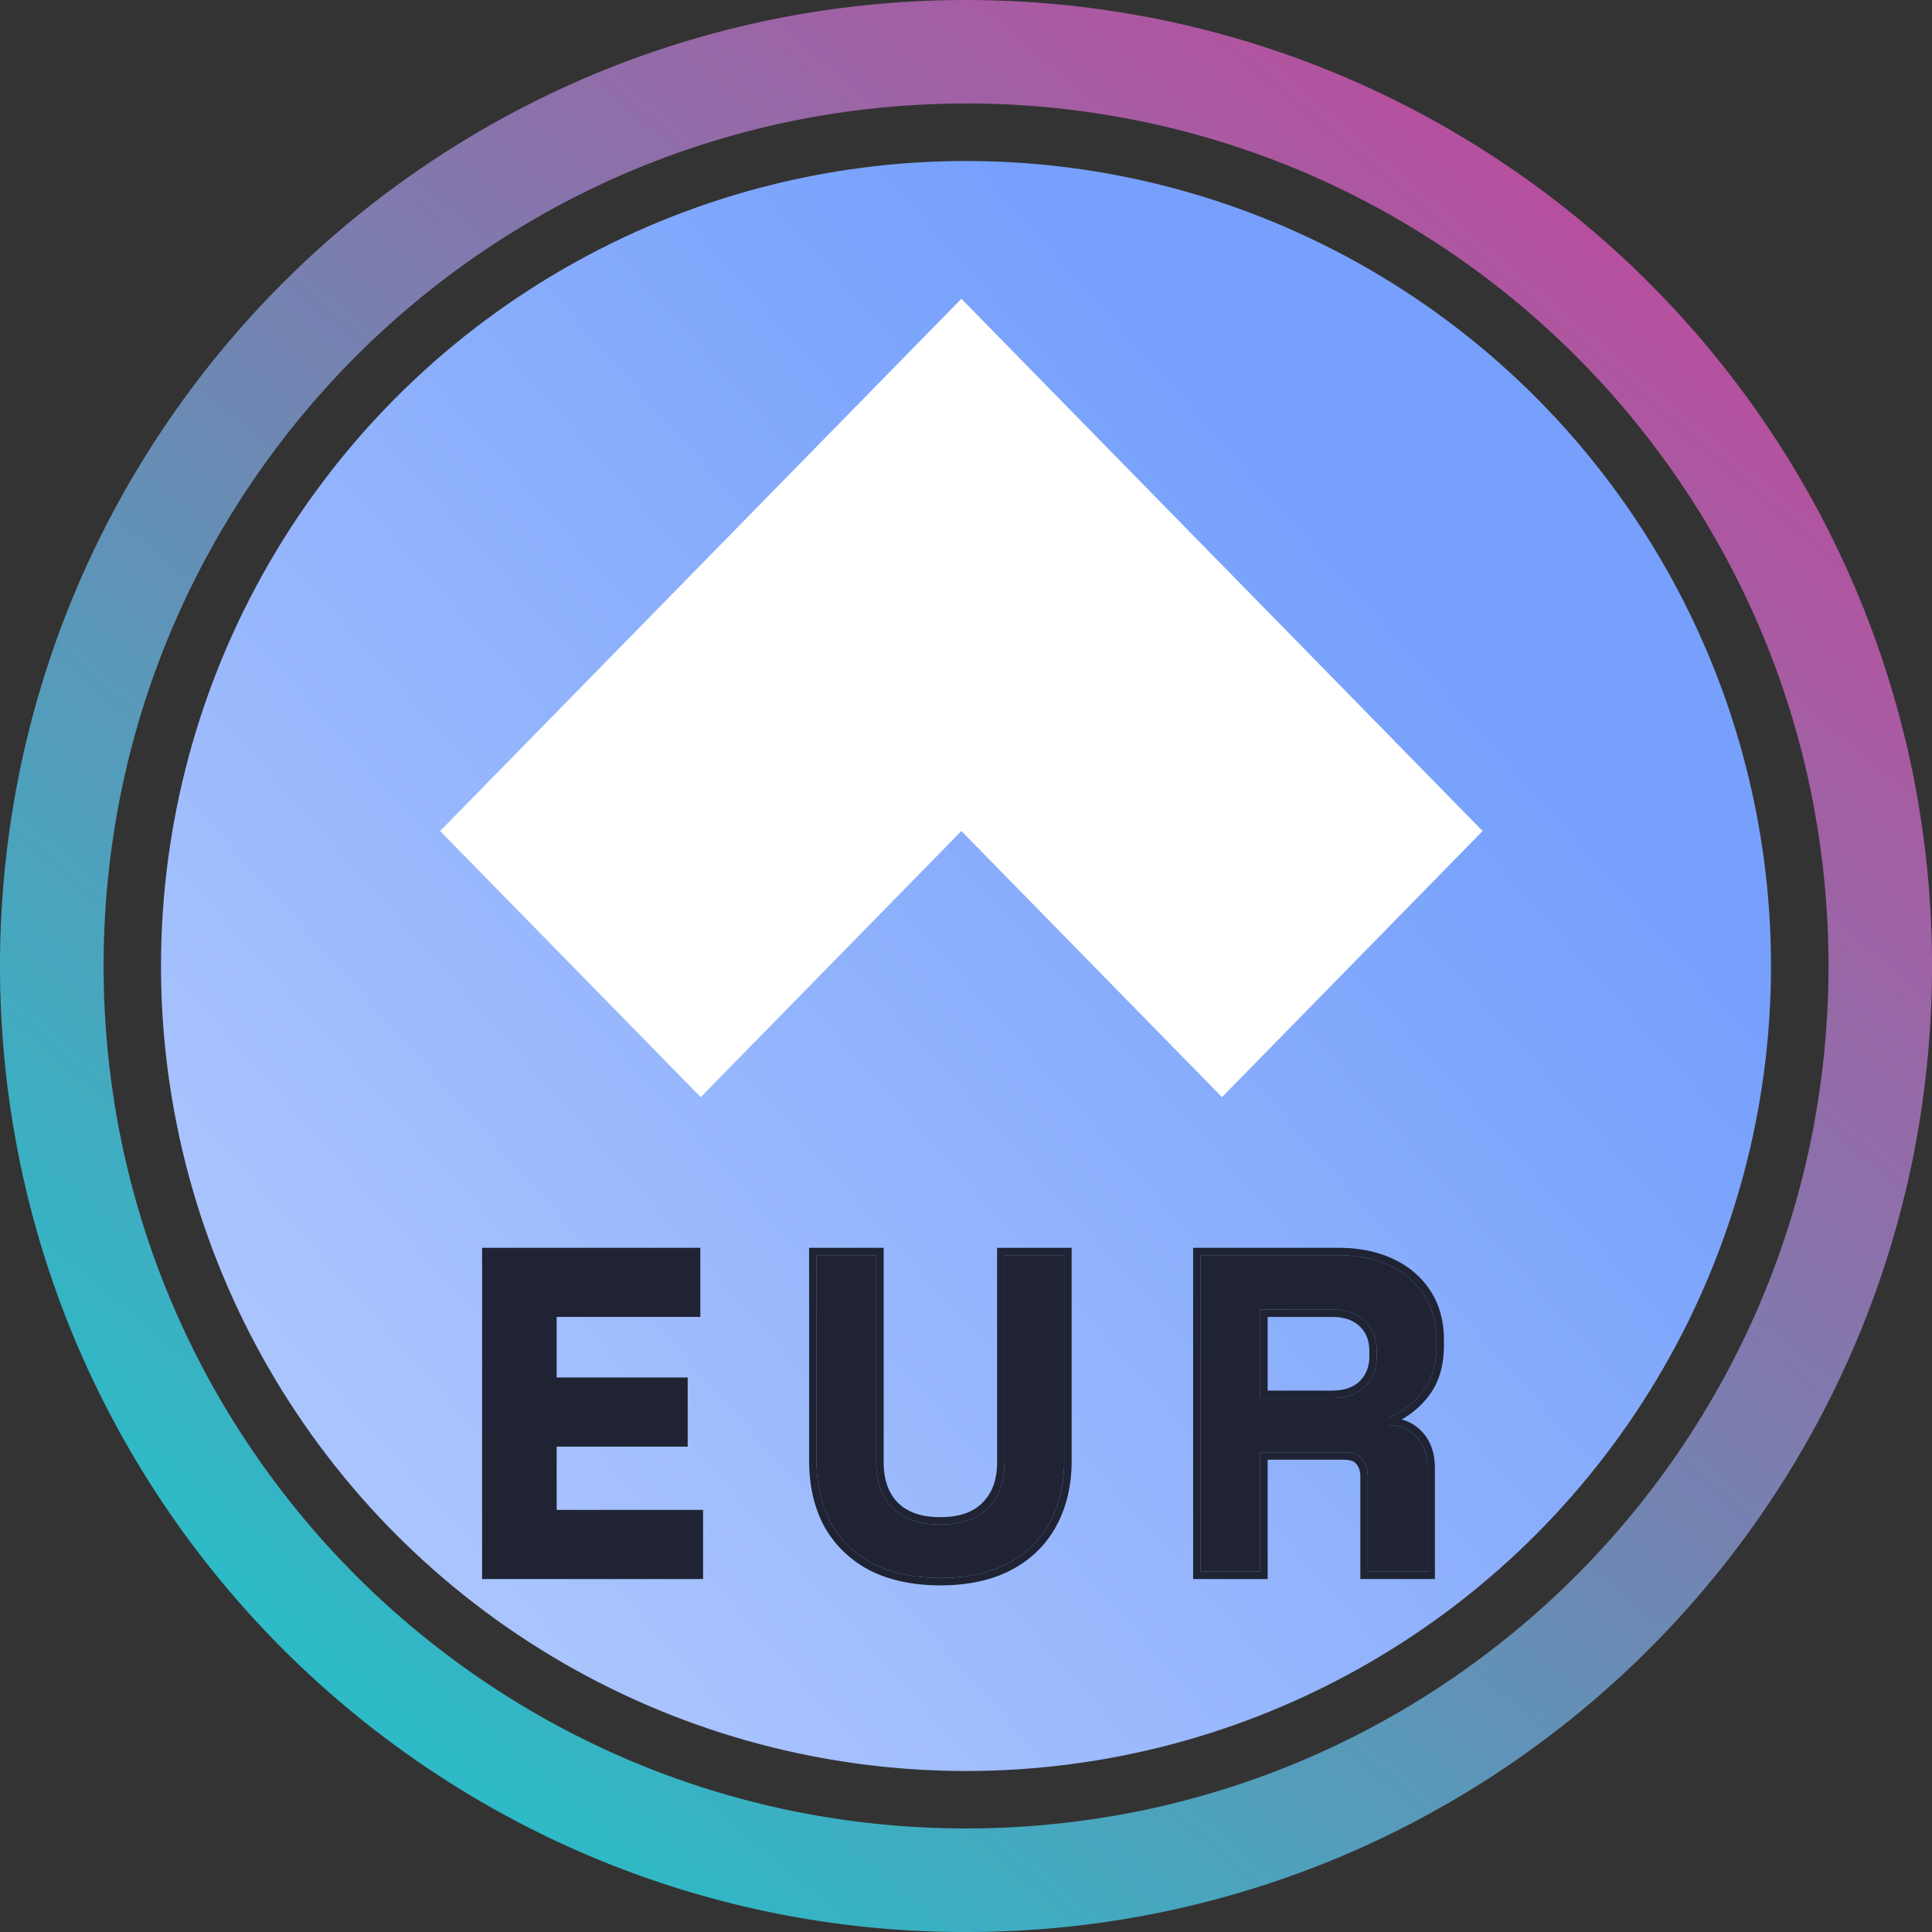 <svg xmlns="http://www.w3.org/2000/svg" width="48" height="48" fill="none" viewBox="0 0 48 48"><rect x="0" y="0" width="48" height="48" fill="#333333" stroke="none"/><g clip-path="url(#a)"><path fill="url(#b)" d="M24 48a23.87 23.87 0 0 1-13.42-4.099 24.07 24.07 0 0 1-8.695-10.559 24 24 0 0 1-1.397-4.504 24.2 24.2 0 0 1 0-9.674 23.9 23.9 0 0 1 3.61-8.582 24.07 24.07 0 0 1 10.56-8.696A24 24 0 0 1 19.163.488c3.191-.65 6.481-.65 9.673 0a23.9 23.9 0 0 1 8.582 3.61 24.07 24.07 0 0 1 8.695 10.56 24 24 0 0 1 1.4 4.505c.65 3.191.65 6.481 0 9.673a23.9 23.9 0 0 1-3.612 8.582 24.07 24.07 0 0 1-10.559 8.695A23.9 23.9 0 0 1 24 48m0-45.429c-1.45 0-2.897.146-4.319.436A21.3 21.3 0 0 0 12.02 6.23a21.5 21.5 0 0 0-7.763 9.428 21.3 21.3 0 0 0-1.248 4.022c-.58 2.85-.58 5.788 0 8.638a21.3 21.3 0 0 0 3.225 7.662 21.5 21.5 0 0 0 9.428 7.764c1.296.547 2.643.966 4.022 1.248 2.85.58 5.787.58 8.637 0a21.3 21.3 0 0 0 7.663-3.225 21.5 21.5 0 0 0 7.76-9.427 21.3 21.3 0 0 0 1.25-4.023c.58-2.85.58-5.787 0-8.637a21.3 21.3 0 0 0-3.226-7.662 21.5 21.5 0 0 0-9.426-7.763 21.3 21.3 0 0 0-4.023-1.248A21.6 21.6 0 0 0 24 2.57"/></g><g clip-path="url(#c)"><svg xmlns="http://www.w3.org/2000/svg" width="48" height="48" viewBox="0 0 116 115"><g clip-path="url(#d)"><circle cx="57.764" cy="57.286" r="57.295" fill="url(#e)"/><path fill="#fff" d="M89.019 49.396 57.723 17.439 26.425 49.396l15.647 15.977 15.651-15.977 15.648 15.977z"/><path fill="#1F2333" d="M56.462 94.24q-2.334 0-4.016-.841-1.655-.868-2.55-2.442-.87-1.6-.869-3.771V74.867h3.582v12.427q0 1.737.977 2.74 1.004 1.005 2.876 1.004t2.849-1.004q1.005-1.003 1.004-2.74V74.867h3.581v12.319q0 2.17-.895 3.771-.869 1.574-2.55 2.442-1.656.84-3.99.841m15.624-.38V74.867h8.248q1.791 0 3.12.624t2.063 1.764.733 2.686v.325q0 1.71-.814 2.768a4.8 4.8 0 0 1-2.008 1.547v.488q1.085.055 1.682.76.597.678.597 1.818v6.213h-3.582v-5.698q0-.651-.352-1.058-.326-.407-1.113-.407h-4.993v7.163zm3.582-10.419h4.287q1.275 0 1.98-.678.733-.706.733-1.845v-.272q0-1.14-.706-1.818-.706-.705-2.007-.705h-4.287z"/><path fill="#1F2333" fill-rule="evenodd" d="M28.946 94.307V74.42H42.05v4.15h-8.628v3.637h7.868v4.15h-7.868v3.8h8.79v4.15zm23.296-.51-.004-.002c-1.176-.617-2.09-1.49-2.731-2.617l-.002-.004-.003-.004c-.62-1.144-.922-2.477-.922-3.984V74.42h4.476v12.874c0 1.07.298 1.86.848 2.427.561.56 1.39.87 2.558.87 1.17 0 1.987-.312 2.528-.868l.005-.005c.567-.567.873-1.357.873-2.424V74.42h4.475v12.766c0 1.508-.311 2.843-.951 3.988-.624 1.13-1.541 2.005-2.737 2.622l-.002.002c-1.18.6-2.583.89-4.191.89-1.609 0-3.02-.29-4.216-.89zm10.759-2.84q.895-1.6.895-3.771V74.867h-3.581v12.427q0 1.737-1.004 2.74-.977 1.005-2.85 1.004-1.871 0-2.875-1.004-.977-1.003-.977-2.74V74.867h-3.582v12.319q0 2.17.869 3.771.895 1.574 2.55 2.442 1.682.84 4.016.841 2.333 0 3.988-.841 1.683-.868 2.551-2.442m8.637 3.35V74.42h8.695c1.246 0 2.353.217 3.31.666s1.711 1.09 2.249 1.927c.54.842.803 1.824.803 2.928v.325c0 1.21-.288 2.237-.906 3.04a5.3 5.3 0 0 1-1.638 1.423 2.5 2.5 0 0 1 1.296.808c.485.553.706 1.272.706 2.11v6.66h-4.476v-6.145c0-.35-.093-.591-.244-.765l-.005-.007-.006-.007c-.096-.12-.304-.239-.763-.239h-4.546v7.163zm4.028-7.61h4.993q.787 0 1.112.407.353.407.353 1.058v5.698h3.582v-6.213q0-1.14-.597-1.818-.597-.706-1.682-.76v-.488a4.8 4.8 0 0 0 2.007-1.547q.815-1.058.815-2.768v-.325q0-1.547-.733-2.686t-2.062-1.764-3.12-.624h-8.25V93.86h3.582zm5.982-7.55-.003-.002c-.363-.364-.904-.575-1.692-.575h-3.84v4.424h3.84c.771 0 1.307-.203 1.671-.553.39-.376.596-.869.596-1.523v-.272c0-.66-.2-1.141-.569-1.495zm.286 3.616q-.705.678-1.98.678h-4.287v-5.318h4.287q1.302 0 2.007.705.706.68.706 1.818v.272q0 1.14-.733 1.845" clip-rule="evenodd"/></g><defs><linearGradient id="e" x1="19.049" x2="83.049" y1="92.008" y2="35.087" gradientUnits="userSpaceOnUse"><stop offset=".073" stop-color="#AAC4FD"/><stop offset="1" stop-color="#76A0FC"/></linearGradient><clipPath id="d"><path fill="#fff" d="M.48 0h115v115H.48z"/></clipPath></defs></svg></g><defs><clipPath id="c"><circle cx="24" cy="24" r="20"/></clipPath><clipPath id="a"><path fill="#fff" d="M0 0h48v48H0z"/></clipPath><linearGradient id="b" x1="40.464" x2="9.888" y1="6.48" y2="42.528" gradientUnits="userSpaceOnUse"><stop stop-color="#B6509E"/><stop offset="1" stop-color="#2EBAC6"/></linearGradient></defs></svg>